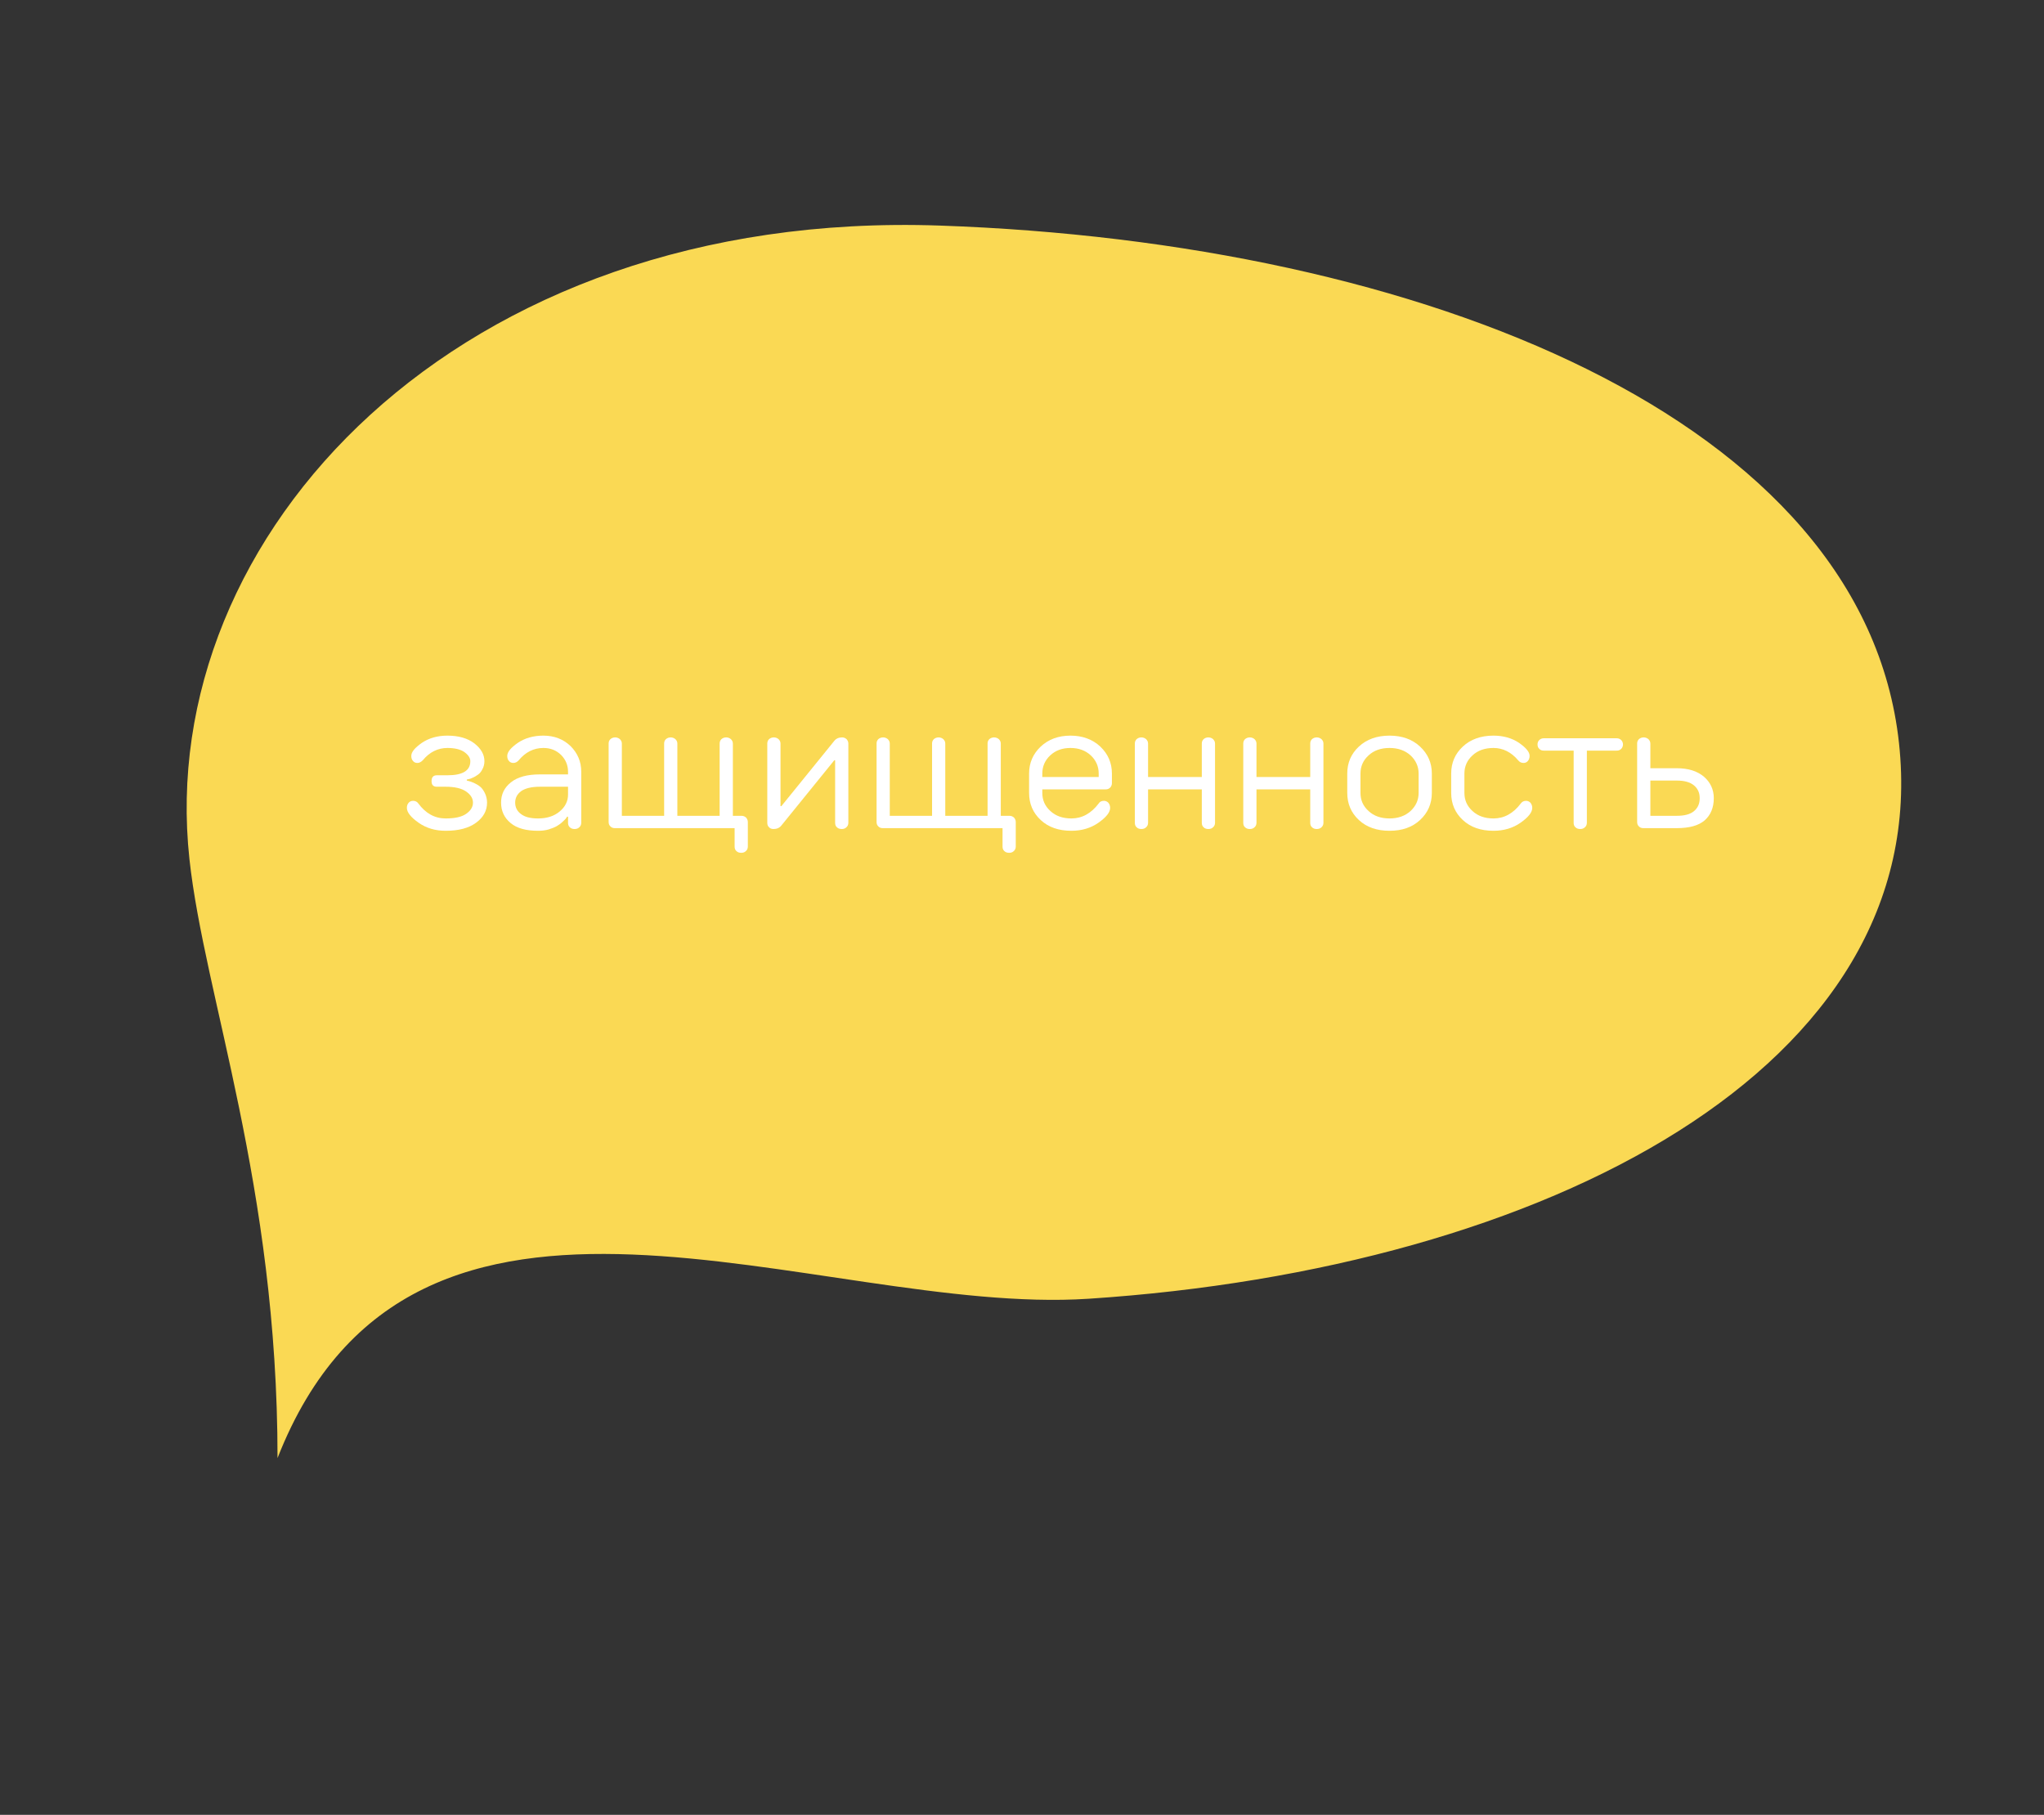 <?xml version="1.0" encoding="UTF-8"?> <svg xmlns="http://www.w3.org/2000/svg" width="232" height="206" viewBox="0 0 232 206" fill="none"><rect x="0" y="0" width="232" height="206" fill="#333333" stroke="none"/> <g clip-path="url(#clip0)"> <path d="M123.545 147.419C175.496 144.013 219.531 121.093 215.542 84.347C211.555 47.624 161.48 27.503 106.663 25.604C51.882 23.707 17.513 60.777 21.5 97.5C23.197 113.128 31.5 134.5 31.5 165.5C47 126 92.728 149.426 123.545 147.419Z" fill="#FAD954"></path> <path d="M50.583 92.9C49.363 92.9 48.323 92.34 47.483 91.2C47.343 91 47.143 90.9 46.883 90.9C46.683 90.9 46.503 90.98 46.383 91.12C46.243 91.28 46.183 91.46 46.183 91.7C46.183 92.2 46.623 92.76 47.503 93.38C48.383 94 49.403 94.3 50.583 94.3C52.063 94.3 53.203 94 54.043 93.38C54.863 92.78 55.283 92.02 55.283 91.1C55.283 90.7 55.183 90.32 55.023 90C54.863 89.68 54.683 89.44 54.483 89.28C54.283 89.12 54.043 88.98 53.783 88.86C53.503 88.74 53.323 88.68 53.223 88.66L52.983 88.6L52.983 88.48L53.183 88.44C53.323 88.42 53.483 88.36 53.683 88.26C53.883 88.18 54.063 88.06 54.263 87.92C54.463 87.78 54.623 87.58 54.763 87.3C54.903 87.04 54.983 86.74 54.983 86.4C54.983 85.64 54.603 84.98 53.843 84.38C53.083 83.8 52.063 83.5 50.783 83.5C49.643 83.5 48.683 83.78 47.883 84.32C47.083 84.88 46.683 85.36 46.683 85.8C46.683 86.04 46.743 86.24 46.883 86.38C47.003 86.54 47.183 86.6 47.383 86.6C47.583 86.6 47.783 86.5 47.983 86.3C48.743 85.38 49.683 84.9 50.783 84.9C51.623 84.9 52.263 85.06 52.703 85.36C53.143 85.68 53.383 86.02 53.383 86.4C53.383 87.48 52.503 88 50.783 88L49.583 88C49.183 88 48.983 88.22 48.983 88.66C48.983 89.1 49.183 89.3 49.583 89.3L50.583 89.3C51.603 89.3 52.383 89.48 52.903 89.84C53.423 90.2 53.683 90.62 53.683 91.1C53.683 91.6 53.423 92.02 52.903 92.38C52.383 92.74 51.603 92.9 50.583 92.9Z" fill="white"></path> <path d="M61.074 92.9C60.214 92.9 59.574 92.74 59.134 92.4C58.694 92.08 58.474 91.64 58.474 91.1C58.474 90.58 58.694 90.14 59.154 89.8C59.614 89.48 60.314 89.3 61.274 89.3L64.474 89.3L64.474 90.2C64.474 90.94 64.154 91.58 63.534 92.1C62.894 92.64 62.074 92.9 61.074 92.9ZM61.674 83.5C60.534 83.5 59.574 83.78 58.774 84.32C57.974 84.88 57.574 85.36 57.574 85.8C57.574 86.04 57.634 86.24 57.774 86.38C57.894 86.54 58.074 86.6 58.274 86.6C58.494 86.6 58.694 86.5 58.874 86.3C59.634 85.38 60.574 84.9 61.674 84.9C62.474 84.9 63.134 85.16 63.674 85.68C64.194 86.2 64.474 86.84 64.474 87.6L64.474 87.9L61.274 87.9C59.834 87.9 58.734 88.2 57.994 88.8C57.234 89.4 56.874 90.16 56.874 91.1C56.874 92.06 57.234 92.82 57.954 93.42C58.674 94.02 59.714 94.3 61.074 94.3C61.494 94.3 61.894 94.26 62.294 94.14C62.674 94.02 62.974 93.9 63.214 93.76C63.454 93.62 63.674 93.46 63.874 93.26C64.074 93.08 64.194 92.96 64.254 92.88C64.294 92.8 64.334 92.74 64.374 92.7L64.474 92.7L64.474 93.4C64.474 93.6 64.534 93.78 64.674 93.9C64.814 94.04 64.994 94.1 65.214 94.1C65.434 94.1 65.614 94.04 65.754 93.9C65.894 93.78 65.974 93.6 65.974 93.4L65.974 87.6C65.974 86.44 65.554 85.48 64.754 84.68C63.934 83.9 62.914 83.5 61.674 83.5Z" fill="white"></path> <path d="M76.882 92.6L76.882 84.4C76.882 84.2 76.802 84.04 76.662 83.9C76.522 83.78 76.342 83.7 76.122 83.7C75.902 83.7 75.722 83.78 75.582 83.9C75.442 84.04 75.382 84.2 75.382 84.4L75.382 92.6L70.582 92.6L70.582 84.4C70.582 84.2 70.502 84.04 70.362 83.9C70.222 83.78 70.042 83.7 69.822 83.7C69.602 83.7 69.422 83.78 69.282 83.9C69.142 84.04 69.082 84.2 69.082 84.4L69.082 93.3C69.082 93.5 69.142 93.68 69.282 93.8C69.402 93.94 69.582 94 69.782 94L83.382 94L83.382 96.1C83.382 96.3 83.442 96.48 83.582 96.6C83.722 96.74 83.902 96.8 84.142 96.8C84.342 96.8 84.522 96.74 84.662 96.6C84.802 96.48 84.882 96.3 84.882 96.1L84.882 93.3C84.882 93.1 84.802 92.94 84.682 92.8C84.542 92.68 84.382 92.6 84.182 92.6L83.182 92.6L83.182 84.4C83.182 84.2 83.102 84.04 82.962 83.9C82.822 83.78 82.642 83.7 82.422 83.7C82.202 83.7 82.022 83.78 81.882 83.9C81.742 84.04 81.682 84.2 81.682 84.4L81.682 92.6L76.882 92.6Z" fill="white"></path> <path d="M94.69 86.3L94.79 86.3L94.79 93.4C94.79 93.6 94.85 93.78 94.99 93.9C95.13 94.04 95.31 94.1 95.55 94.1C95.75 94.1 95.93 94.04 96.07 93.9C96.21 93.78 96.29 93.6 96.29 93.4L96.29 84.4C96.29 84.2 96.21 84.04 96.09 83.9C95.95 83.78 95.79 83.7 95.59 83.7C95.19 83.7 94.89 83.84 94.69 84.1L88.69 91.5L88.59 91.5L88.59 84.4C88.59 84.2 88.51 84.04 88.37 83.9C88.23 83.78 88.05 83.7 87.83 83.7C87.61 83.7 87.43 83.78 87.29 83.9C87.15 84.04 87.09 84.2 87.09 84.4L87.09 93.4C87.09 93.6 87.15 93.78 87.29 93.9C87.41 94.04 87.59 94.1 87.79 94.1C88.17 94.1 88.47 93.98 88.69 93.7L94.69 86.3Z" fill="white"></path> <path d="M107.292 92.6L107.292 84.4C107.292 84.2 107.212 84.04 107.072 83.9C106.932 83.78 106.752 83.7 106.532 83.7C106.312 83.7 106.132 83.78 105.992 83.9C105.852 84.04 105.792 84.2 105.792 84.4L105.792 92.6L100.992 92.6L100.992 84.4C100.992 84.2 100.912 84.04 100.772 83.9C100.632 83.78 100.452 83.7 100.232 83.7C100.012 83.7 99.832 83.78 99.692 83.9C99.552 84.04 99.493 84.2 99.493 84.4L99.493 93.3C99.493 93.5 99.552 93.68 99.692 93.8C99.812 93.94 99.993 94 100.192 94L113.792 94L113.792 96.1C113.792 96.3 113.852 96.48 113.992 96.6C114.132 96.74 114.312 96.8 114.552 96.8C114.752 96.8 114.932 96.74 115.072 96.6C115.212 96.48 115.292 96.3 115.292 96.1L115.292 93.3C115.292 93.1 115.212 92.94 115.092 92.8C114.952 92.68 114.792 92.6 114.592 92.6L113.592 92.6L113.592 84.4C113.592 84.2 113.512 84.04 113.372 83.9C113.232 83.78 113.052 83.7 112.832 83.7C112.612 83.7 112.432 83.78 112.292 83.9C112.152 84.04 112.092 84.2 112.092 84.4L112.092 92.6L107.292 92.6Z" fill="white"></path> <path d="M121.605 94.3C122.765 94.3 123.805 94 124.685 93.38C125.565 92.76 126.005 92.2 126.005 91.7C126.005 91.46 125.925 91.28 125.805 91.12C125.665 90.98 125.505 90.9 125.305 90.9C125.025 90.9 124.825 91 124.705 91.2C123.845 92.34 122.805 92.9 121.605 92.9C120.625 92.9 119.825 92.62 119.225 92.06C118.605 91.5 118.305 90.82 118.305 90L118.305 89.6L125.505 89.6C125.705 89.6 125.865 89.54 126.005 89.4C126.125 89.28 126.205 89.1 126.205 88.9L126.205 87.8C126.205 86.6 125.765 85.58 124.885 84.74C124.005 83.92 122.865 83.5 121.505 83.5C120.125 83.5 119.005 83.92 118.125 84.74C117.245 85.58 116.805 86.6 116.805 87.8L116.805 90C116.805 91.24 117.245 92.26 118.125 93.08C119.005 93.9 120.165 94.3 121.605 94.3ZM118.305 87.8C118.305 87 118.605 86.3 119.205 85.74C119.805 85.18 120.565 84.9 121.505 84.9C122.425 84.9 123.205 85.18 123.805 85.74C124.405 86.3 124.705 87 124.705 87.8L124.705 88.2L118.305 88.2L118.305 87.8Z" fill="white"></path> <path d="M137.909 84.4C137.909 84.2 137.829 84.04 137.689 83.9C137.549 83.78 137.369 83.7 137.149 83.7C136.929 83.7 136.749 83.78 136.609 83.9C136.469 84.04 136.409 84.2 136.409 84.4L136.409 88.2L130.309 88.2L130.309 84.4C130.309 84.2 130.229 84.04 130.089 83.9C129.949 83.78 129.769 83.7 129.549 83.7C129.329 83.7 129.149 83.78 129.009 83.9C128.869 84.04 128.809 84.2 128.809 84.4L128.809 93.4C128.809 93.6 128.869 93.78 129.009 93.9C129.149 94.04 129.329 94.1 129.549 94.1C129.769 94.1 129.949 94.04 130.089 93.9C130.229 93.78 130.309 93.6 130.309 93.4L130.309 89.6L136.409 89.6L136.409 93.4C136.409 93.6 136.469 93.78 136.609 93.9C136.749 94.04 136.929 94.1 137.149 94.1C137.369 94.1 137.549 94.04 137.689 93.9C137.829 93.78 137.909 93.6 137.909 93.4L137.909 84.4Z" fill="white"></path> <path d="M150.214 84.4C150.214 84.2 150.134 84.04 149.994 83.9C149.854 83.78 149.674 83.7 149.454 83.7C149.234 83.7 149.054 83.78 148.914 83.9C148.774 84.04 148.714 84.2 148.714 84.4L148.714 88.2L142.614 88.2L142.614 84.4C142.614 84.2 142.534 84.04 142.394 83.9C142.254 83.78 142.074 83.7 141.854 83.7C141.634 83.7 141.454 83.78 141.314 83.9C141.174 84.04 141.114 84.2 141.114 84.4L141.114 93.4C141.114 93.6 141.174 93.78 141.314 93.9C141.454 94.04 141.634 94.1 141.854 94.1C142.074 94.1 142.254 94.04 142.394 93.9C142.534 93.78 142.614 93.6 142.614 93.4L142.614 89.6L148.714 89.6L148.714 93.4C148.714 93.6 148.774 93.78 148.914 93.9C149.054 94.04 149.234 94.1 149.454 94.1C149.674 94.1 149.854 94.04 149.994 93.9C150.134 93.78 150.214 93.6 150.214 93.4L150.214 84.4Z" fill="white"></path> <path d="M152.918 90C152.918 91.24 153.358 92.26 154.238 93.08C155.118 93.9 156.278 94.3 157.718 94.3C159.138 94.3 160.298 93.9 161.178 93.08C162.058 92.26 162.518 91.24 162.518 90L162.518 87.8C162.518 86.58 162.058 85.56 161.178 84.74C160.298 83.92 159.138 83.5 157.718 83.5C156.278 83.5 155.118 83.92 154.238 84.74C153.358 85.56 152.918 86.58 152.918 87.8L152.918 90ZM161.018 90C161.018 90.82 160.698 91.5 160.098 92.06C159.478 92.62 158.678 92.9 157.718 92.9C156.738 92.9 155.938 92.62 155.338 92.06C154.718 91.5 154.418 90.82 154.418 90L154.418 87.8C154.418 87 154.718 86.3 155.338 85.74C155.938 85.18 156.738 84.9 157.718 84.9C158.678 84.9 159.478 85.18 160.098 85.74C160.698 86.3 161.018 87 161.018 87.8L161.018 90Z" fill="white"></path> <path d="M166.215 87.8C166.215 87 166.515 86.3 167.135 85.74C167.735 85.18 168.535 84.9 169.515 84.9C170.595 84.9 171.535 85.38 172.315 86.3C172.475 86.5 172.675 86.6 172.915 86.6C173.115 86.6 173.275 86.54 173.415 86.38C173.535 86.24 173.615 86.04 173.615 85.8C173.615 85.36 173.215 84.88 172.415 84.32C171.615 83.78 170.635 83.5 169.515 83.5C168.075 83.5 166.915 83.92 166.035 84.74C165.155 85.56 164.715 86.58 164.715 87.8L164.715 90C164.715 91.24 165.155 92.26 166.035 93.08C166.915 93.9 168.075 94.3 169.515 94.3C170.675 94.3 171.715 94 172.595 93.38C173.475 92.76 173.915 92.2 173.915 91.7C173.915 91.46 173.835 91.28 173.715 91.12C173.575 90.98 173.415 90.9 173.215 90.9C172.955 90.9 172.755 91 172.615 91.2C171.755 92.34 170.715 92.9 169.515 92.9C168.535 92.9 167.735 92.62 167.135 92.06C166.515 91.5 166.215 90.82 166.215 90L166.215 87.8Z" fill="white"></path> <path d="M180.114 85.2L183.514 85.2C183.714 85.2 183.874 85.14 184.014 85C184.134 84.88 184.214 84.7 184.214 84.5C184.214 84.3 184.134 84.14 184.014 84C183.874 83.88 183.714 83.8 183.514 83.8L175.214 83.8C175.014 83.8 174.834 83.88 174.714 84C174.574 84.14 174.514 84.3 174.514 84.5C174.514 84.7 174.574 84.88 174.714 85C174.834 85.14 175.014 85.2 175.214 85.2L178.614 85.2L178.614 93.4C178.614 93.6 178.674 93.78 178.814 93.9C178.954 94.04 179.134 94.1 179.374 94.1C179.574 94.1 179.754 94.04 179.894 93.9C180.034 93.78 180.114 93.6 180.114 93.4L180.114 85.2Z" fill="white"></path> <path d="M187.321 92.6L187.321 88.6L190.321 88.6C191.181 88.6 191.821 88.78 192.261 89.14C192.701 89.5 192.921 89.98 192.921 90.6C192.921 91.24 192.701 91.72 192.261 92.08C191.821 92.44 191.181 92.6 190.321 92.6L187.321 92.6ZM190.321 94C191.721 94 192.781 93.72 193.481 93.12C194.161 92.52 194.521 91.68 194.521 90.6C194.521 89.62 194.141 88.8 193.401 88.16C192.641 87.52 191.621 87.2 190.321 87.2L187.321 87.2L187.321 84.4C187.321 84.2 187.241 84.04 187.101 83.9C186.961 83.78 186.781 83.7 186.561 83.7C186.341 83.7 186.161 83.78 186.021 83.9C185.881 84.04 185.821 84.2 185.821 84.4L185.821 93.3C185.821 93.5 185.881 93.68 186.021 93.8C186.141 93.94 186.321 94 186.521 94L190.321 94Z" fill="white"></path> </g> <defs> <clipPath id="clip0"> <rect width="203.574" height="173.007" fill="white" transform="translate(30.89) rotate(9.954)"></rect> </clipPath> </defs> </svg> 